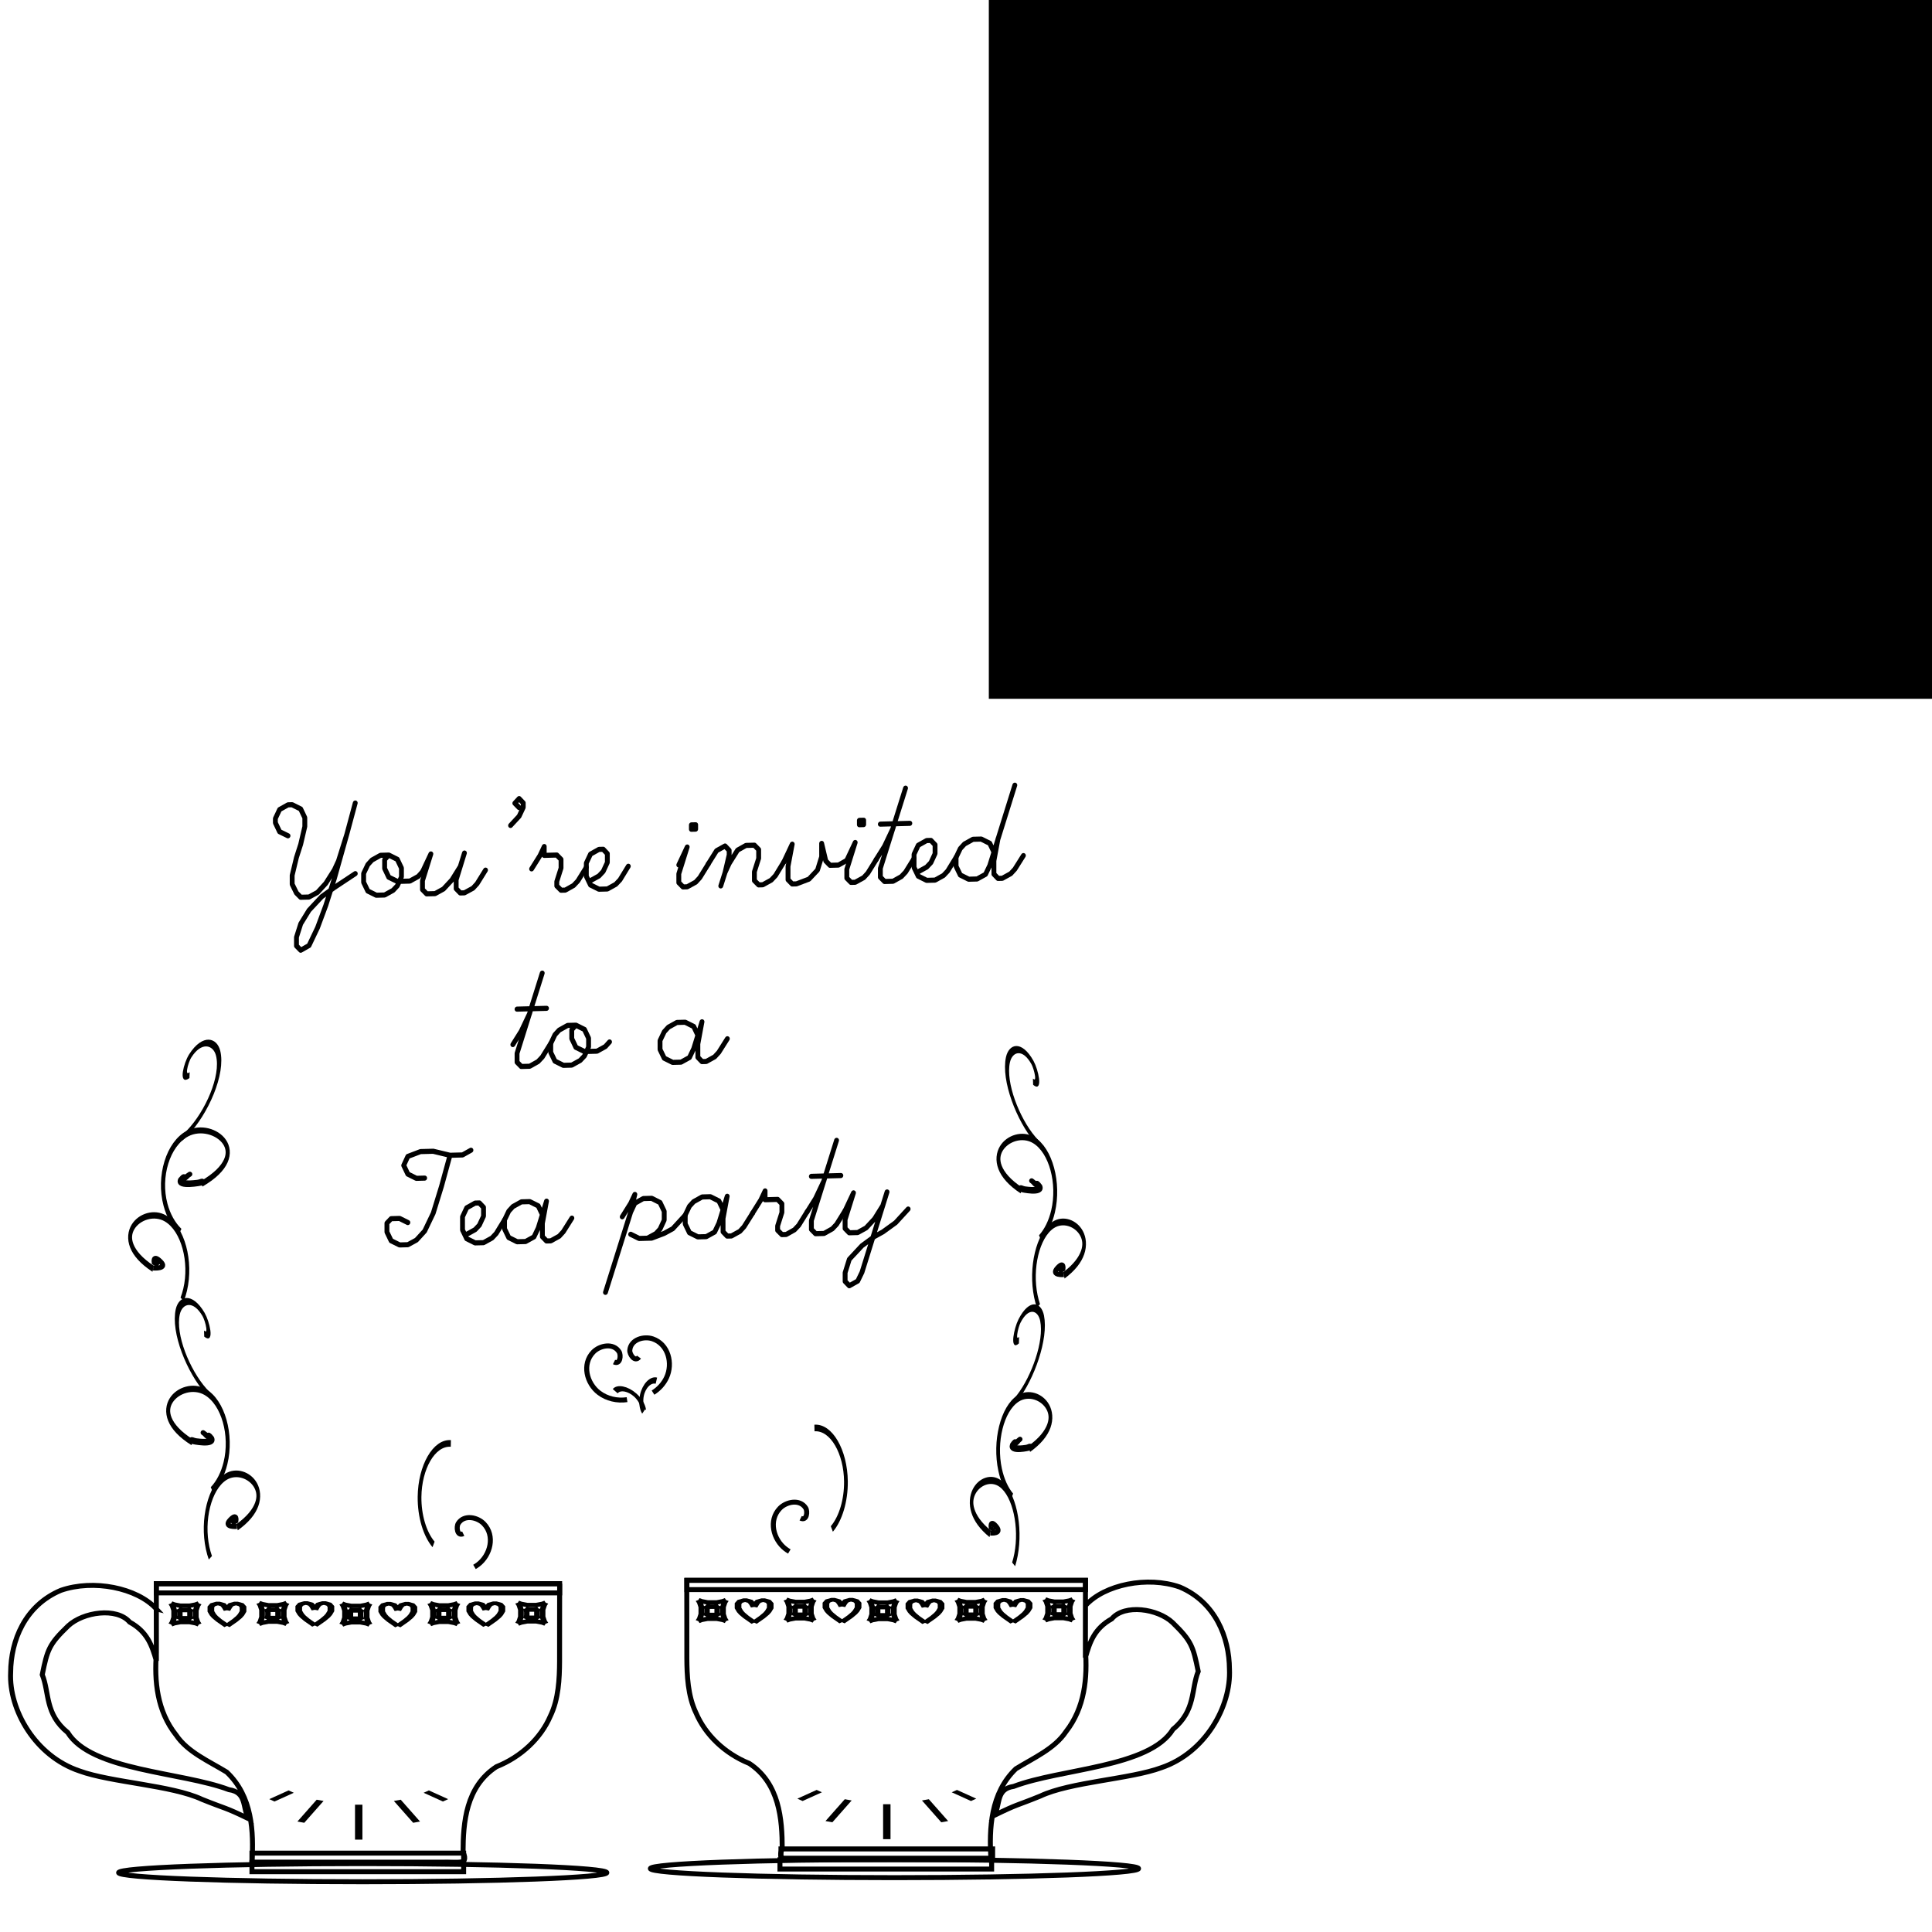 <?xml version="1.0" encoding="UTF-8" standalone="no"?>
<!-- Created with Inkscape (http://www.inkscape.org/) -->

<svg
   xmlns:dc="http://purl.org/dc/elements/1.1/"
   xmlns:cc="http://creativecommons.org/ns#"
   xmlns:rdf="http://www.w3.org/1999/02/22-rdf-syntax-ns#"
   xmlns:svg="http://www.w3.org/2000/svg"
   xmlns="http://www.w3.org/2000/svg"
   xmlns:sodipodi="http://sodipodi.sourceforge.net/DTD/sodipodi-0.dtd"
   xmlns:inkscape="http://www.inkscape.org/namespaces/inkscape"
   width="150mm"
   height="150mm"
   viewBox="0 0 150 150"
   version="1.1"
   id="svg8"
   inkscape:version="0.92.5 (2060ec1f9f, 2020-04-08)"
   sodipodi:docname="invite_teaparty.svg">
  <defs
     id="defs2">
    <filter
       inkscape:label="Ripple"
       inkscape:menu="Distort"
       inkscape:menu-tooltip="Horizontal rippling of edges"
       style="color-interpolation-filters:sRGB;"
       id="filter261">
      <feTurbulence
         numOctaves="1"
         baseFrequency="0.002 0.107"
         id="feTurbulence255" />
      <feColorMatrix
         values="2 0 0 0 0 0 0 0 0 0 0 0 0 0 0 0 0 0 0.5 0.5"
         result="result91"
         id="feColorMatrix257" />
      <feDisplacementMap
         yChannelSelector="A"
         xChannelSelector="R"
         scale="14.3"
         in="SourceGraphic"
         in2="result91"
         id="feDisplacementMap259" />
    </filter>
    <filter
       inkscape:label="Ripple"
       inkscape:menu="Distort"
       inkscape:menu-tooltip="Horizontal rippling of edges"
       style="color-interpolation-filters:sRGB;"
       id="filter269">
      <feTurbulence
         numOctaves="1"
         baseFrequency="0.002 0.107"
         id="feTurbulence263" />
      <feColorMatrix
         values="2 0 0 0 0 0 0 0 0 0 0 0 0 0 0 0 0 0 0.5 0.5"
         result="result91"
         id="feColorMatrix265" />
      <feDisplacementMap
         yChannelSelector="A"
         xChannelSelector="R"
         scale="14.3"
         in="SourceGraphic"
         in2="result91"
         id="feDisplacementMap267" />
    </filter>
    <filter
       inkscape:label="Ripple"
       inkscape:menu="Distort"
       inkscape:menu-tooltip="Horizontal rippling of edges"
       style="color-interpolation-filters:sRGB;"
       id="filter277">
      <feTurbulence
         numOctaves="1"
         baseFrequency="0.002 0.107"
         id="feTurbulence271" />
      <feColorMatrix
         values="2 0 0 0 0 0 0 0 0 0 0 0 0 0 0 0 0 0 0.5 0.5"
         result="result91"
         id="feColorMatrix273" />
      <feDisplacementMap
         yChannelSelector="A"
         xChannelSelector="R"
         scale="14.3"
         in="SourceGraphic"
         in2="result91"
         id="feDisplacementMap275" />
    </filter>
    <filter
       inkscape:label="Ripple"
       inkscape:menu="Distort"
       inkscape:menu-tooltip="Horizontal rippling of edges"
       style="color-interpolation-filters:sRGB;"
       id="filter285">
      <feTurbulence
         numOctaves="1"
         baseFrequency="0.002 0.107"
         id="feTurbulence279" />
      <feColorMatrix
         values="2 0 0 0 0 0 0 0 0 0 0 0 0 0 0 0 0 0 0.5 0.5"
         result="result91"
         id="feColorMatrix281" />
      <feDisplacementMap
         yChannelSelector="A"
         xChannelSelector="R"
         scale="14.3"
         in="SourceGraphic"
         in2="result91"
         id="feDisplacementMap283" />
    </filter>
    <filter
       inkscape:label="Ripple"
       inkscape:menu="Distort"
       inkscape:menu-tooltip="Horizontal rippling of edges"
       style="color-interpolation-filters:sRGB;"
       id="filter293">
      <feTurbulence
         numOctaves="1"
         baseFrequency="0.002 0.107"
         id="feTurbulence287" />
      <feColorMatrix
         values="2 0 0 0 0 0 0 0 0 0 0 0 0 0 0 0 0 0 0.5 0.5"
         result="result91"
         id="feColorMatrix289" />
      <feDisplacementMap
         yChannelSelector="A"
         xChannelSelector="R"
         scale="14.3"
         in="SourceGraphic"
         in2="result91"
         id="feDisplacementMap291" />
    </filter>
    <filter
       inkscape:label="Ripple"
       inkscape:menu="Distort"
       inkscape:menu-tooltip="Horizontal rippling of edges"
       style="color-interpolation-filters:sRGB;"
       id="filter301">
      <feTurbulence
         numOctaves="1"
         baseFrequency="0.002 0.107"
         id="feTurbulence295" />
      <feColorMatrix
         values="2 0 0 0 0 0 0 0 0 0 0 0 0 0 0 0 0 0 0.5 0.5"
         result="result91"
         id="feColorMatrix297" />
      <feDisplacementMap
         yChannelSelector="A"
         xChannelSelector="R"
         scale="14.3"
         in="SourceGraphic"
         in2="result91"
         id="feDisplacementMap299" />
    </filter>
    <filter
       inkscape:label="Ripple"
       inkscape:menu="Distort"
       inkscape:menu-tooltip="Horizontal rippling of edges"
       style="color-interpolation-filters:sRGB;"
       id="filter309">
      <feTurbulence
         numOctaves="1"
         baseFrequency="0.002 0.107"
         id="feTurbulence303" />
      <feColorMatrix
         values="2 0 0 0 0 0 0 0 0 0 0 0 0 0 0 0 0 0 0.5 0.5"
         result="result91"
         id="feColorMatrix305" />
      <feDisplacementMap
         yChannelSelector="A"
         xChannelSelector="R"
         scale="14.3"
         in="SourceGraphic"
         in2="result91"
         id="feDisplacementMap307" />
    </filter>
    <filter
       inkscape:label="Ripple"
       inkscape:menu="Distort"
       inkscape:menu-tooltip="Horizontal rippling of edges"
       style="color-interpolation-filters:sRGB;"
       id="filter317">
      <feTurbulence
         numOctaves="1"
         baseFrequency="0.002 0.107"
         id="feTurbulence311" />
      <feColorMatrix
         values="2 0 0 0 0 0 0 0 0 0 0 0 0 0 0 0 0 0 0.5 0.5"
         result="result91"
         id="feColorMatrix313" />
      <feDisplacementMap
         yChannelSelector="A"
         xChannelSelector="R"
         scale="14.3"
         in="SourceGraphic"
         in2="result91"
         id="feDisplacementMap315" />
    </filter>
    <filter
       inkscape:label="Ripple"
       inkscape:menu="Distort"
       inkscape:menu-tooltip="Horizontal rippling of edges"
       style="color-interpolation-filters:sRGB;"
       id="filter325">
      <feTurbulence
         numOctaves="1"
         baseFrequency="0.002 0.107"
         id="feTurbulence319" />
      <feColorMatrix
         values="2 0 0 0 0 0 0 0 0 0 0 0 0 0 0 0 0 0 0.5 0.5"
         result="result91"
         id="feColorMatrix321" />
      <feDisplacementMap
         yChannelSelector="A"
         xChannelSelector="R"
         scale="14.3"
         in="SourceGraphic"
         in2="result91"
         id="feDisplacementMap323" />
    </filter>
    <filter
       inkscape:label="Ripple"
       inkscape:menu="Distort"
       inkscape:menu-tooltip="Horizontal rippling of edges"
       style="color-interpolation-filters:sRGB;"
       id="filter333">
      <feTurbulence
         numOctaves="1"
         baseFrequency="0.002 0.107"
         id="feTurbulence327" />
      <feColorMatrix
         values="2 0 0 0 0 0 0 0 0 0 0 0 0 0 0 0 0 0 0.5 0.5"
         result="result91"
         id="feColorMatrix329" />
      <feDisplacementMap
         yChannelSelector="A"
         xChannelSelector="R"
         scale="14.3"
         in="SourceGraphic"
         in2="result91"
         id="feDisplacementMap331" />
    </filter>
    <filter
       inkscape:label="Ripple"
       inkscape:menu="Distort"
       inkscape:menu-tooltip="Horizontal rippling of edges"
       style="color-interpolation-filters:sRGB;"
       id="filter341">
      <feTurbulence
         numOctaves="1"
         baseFrequency="0.002 0.107"
         id="feTurbulence335" />
      <feColorMatrix
         values="2 0 0 0 0 0 0 0 0 0 0 0 0 0 0 0 0 0 0.5 0.5"
         result="result91"
         id="feColorMatrix337" />
      <feDisplacementMap
         yChannelSelector="A"
         xChannelSelector="R"
         scale="14.3"
         in="SourceGraphic"
         in2="result91"
         id="feDisplacementMap339" />
    </filter>
    <filter
       inkscape:label="Ripple"
       inkscape:menu="Distort"
       inkscape:menu-tooltip="Horizontal rippling of edges"
       style="color-interpolation-filters:sRGB;"
       id="filter349">
      <feTurbulence
         numOctaves="1"
         baseFrequency="0.002 0.107"
         id="feTurbulence343" />
      <feColorMatrix
         values="2 0 0 0 0 0 0 0 0 0 0 0 0 0 0 0 0 0 0.5 0.5"
         result="result91"
         id="feColorMatrix345" />
      <feDisplacementMap
         yChannelSelector="A"
         xChannelSelector="R"
         scale="14.3"
         in="SourceGraphic"
         in2="result91"
         id="feDisplacementMap347" />
    </filter>
  </defs>
  <sodipodi:namedview
     id="base"
     pagecolor="#ffffff"
     bordercolor="#666666"
     borderopacity="1.0"
     inkscape:pageopacity="0.0"
     inkscape:pageshadow="2"
     inkscape:zoom="0.98994949"
     inkscape:cx="-37.102985"
     inkscape:cy="252.20163"
     inkscape:document-units="mm"
     inkscape:current-layer="layer1"
     showgrid="false"
     inkscape:window-width="1920"
     inkscape:window-height="1016"
     inkscape:window-x="1920"
     inkscape:window-y="0"
     inkscape:window-maximized="1" />
  <g
     inkscape:label="Layer 1"
     inkscape:groupmode="layer"
     id="layer1"
     transform="translate(0,-147)">
    <flowRoot
       xml:space="preserve"
       id="flowRoot403"
       style="fill:black;fill-opacity:1;stroke:none;font-family:MathJax_Fraktur;font-style:normal;font-weight:bold;font-size:16px;line-height:1.25;letter-spacing:0px;word-spacing:0px;-inkscape-font-specification:'MathJax_Fraktur Bold';font-stretch:normal;font-variant:normal;stroke-width:1;stroke-miterlimit:4;stroke-dasharray:none"><flowRegion
         id="flowRegion405"
         style="font-size:16px;stroke-width:1;stroke-miterlimit:4;stroke-dasharray:none"><rect
           id="rect407"
           width="354.564"
           height="164.655"
           x="76.772"
           y="36.599"
           style="font-size:16px;stroke-width:1;stroke-miterlimit:4;stroke-dasharray:none" /></flowRegion><flowPara
         id="flowPara409" /></flowRoot>    <g
       id="g566"
       transform="matrix(0.259,-0.007,1.6896351e-4,0.272,-41.028,204.803)"
       style="fill:none;stroke:#000000;stroke-width:1.456;stroke-linecap:round;stroke-linejoin:round;stroke-miterlimit:4;stroke-dasharray:none"
       inkscape:label="Hershey Text">
      <g
         id="g538"
         transform="translate(237.163)"
         style="stroke-width:1.456;stroke-miterlimit:4;stroke-dasharray:none">
        <path
           id="path512"
           transform="matrix(0.04,0,0,-0.04,0,50)"
           style="stroke-width:36.389;stroke-miterlimit:4;stroke-dasharray:none"
           d="m 189,441 -63,31 -31.5,64 v 31 l 31.5,63 63,32 h 31 l 64,-32 31,-63 V 504 L 284,378 252,284 220,158 V 94.5 L 252,31.5 284,0 h 62 l 64,31.5 62,63 64,94.5 31,63 63,189 m 63,221 -63,-221 -94,-315 -64,-189 -62,-157 -64,-126 -62,-32 -32,32 v 62 l 32,95 62,94.5 95,94.5 95,63 157,95"
           inkscape:connector-curvature="0" />
        <path
           id="path514"
           transform="matrix(0.04,0,0,-0.04,28.96,50)"
           style="stroke-width:36.389;stroke-miterlimit:4;stroke-dasharray:none"
           d="M 220,284 H 158 L 94.5,252 63,220 31.5,158 V 94.5 L 63,31.5 126,0 h 63 l 63,31.5 32,31.5 31,63 v 63 l -31,63 -64,32 -31,-32 v -63 l 31,-63 64,-31.5 h 94 l 63,31.5 31,32"
           inkscape:connector-curvature="0" />
        <path
           id="path516"
           transform="matrix(0.04,0,0,-0.04,46.6,50)"
           style="stroke-width:36.389;stroke-miterlimit:4;stroke-dasharray:none"
           d="m 31.5,158 63,126 -63,-189.5 v -63 L 63,0 h 63 l 63,31.5 63,63 63,94.5 m 31,95 -62,-189.5 v -63 L 315,0 h 31 l 64,31.5 31,31.5 63,95"
           inkscape:connector-curvature="0" />
        <path
           id="path518"
           transform="matrix(0.04,0,0,-0.04,65.48,50)"
           style="stroke-width:36.389;stroke-miterlimit:4;stroke-dasharray:none"
           d="m 284,598 -32,32 32,32 31,-32 v -32 l -31,-62 -64,-64"
           inkscape:connector-curvature="0" />
        <path
           id="path520"
           transform="matrix(0.04,0,0,-0.04,79.32,50)"
           style="stroke-width:36.389;stroke-miterlimit:4;stroke-dasharray:none"
           d="m 31.5,158 63,94 31.5,63 v -63 h 94 l 32,-32 V 158 L 220,63 V 31.5 L 252,0 h 32 l 62,31.5 32,31.5 63,95"
           inkscape:connector-curvature="0" />
        <path
           id="path522"
           transform="matrix(0.04,0,0,-0.04,95.72,50)"
           style="stroke-width:36.389;stroke-miterlimit:4;stroke-dasharray:none"
           d="m 63,63 63,31.5 32,31.5 31,63 v 63 l -31,32 H 126 L 63,252 31.5,189 V 94.5 L 63,31.5 126,0 h 63 l 63,31.5 32,31.5 62,95"
           inkscape:connector-curvature="0" />
        <path
           id="path524"
           transform="matrix(0.04,0,0,-0.04,123.44,50)"
           style="stroke-width:36.389;stroke-miterlimit:4;stroke-dasharray:none"
           d="m 126,441 v -31 h 32 v 31 H 126 M 31.5,158 94.5,284 31.5,94.5 v -63 L 63,0 h 31.5 l 63.5,31.5 31,31.5 63,95"
           inkscape:connector-curvature="0" />
        <path
           id="path526"
           transform="matrix(0.04,0,0,-0.04,132.24,50)"
           style="stroke-width:36.389;stroke-miterlimit:4;stroke-dasharray:none"
           d="m 31.5,158 63,94 63.5,32 31,-32 V 220 L 158,94.5 126,0 m 32,94.5 31,63.5 63,94 63,32 h 63 l 32,-32 V 189 L 378,94.5 v -63 L 410,0 h 31 l 63,31.5 32,31.5 62,95"
           inkscape:connector-curvature="0" />
        <path
           id="path528"
           transform="matrix(0.04,0,0,-0.04,154.92,50)"
           style="stroke-width:36.389;stroke-miterlimit:4;stroke-dasharray:none"
           d="M 31.5,158 94.5,284 63,126 V 31.5 L 94.5,0 H 126 l 94,31.5 64,63 31,94.5 v 95 m 0,0 31,-126 32,-32 h 63 l 63,32"
           inkscape:connector-curvature="0" />
        <path
           id="path530"
           transform="matrix(0.04,0,0,-0.04,173.8,50)"
           style="stroke-width:36.389;stroke-miterlimit:4;stroke-dasharray:none"
           d="m 126,441 v -31 h 32 v 31 H 126 M 31.5,158 94.5,284 31.5,94.5 v -63 L 63,0 h 31.5 l 63.5,31.5 31,31.5 63,95"
           inkscape:connector-curvature="0" />
        <path
           id="path532"
           transform="matrix(0.04,0,0,-0.04,182.6,50)"
           style="stroke-width:36.389;stroke-miterlimit:4;stroke-dasharray:none"
           d="m 31.5,158 63,94 63.5,126 M 252,662 63,94.5 v -63 L 94.5,0 H 158 l 62,31.5 32,31.5 63,95 M 63,410 h 221"
           inkscape:connector-curvature="0" />
        <path
           id="path534"
           transform="matrix(0.04,0,0,-0.04,193.96,50)"
           style="stroke-width:36.389;stroke-miterlimit:4;stroke-dasharray:none"
           d="m 63,63 63,31.5 32,31.5 31,63 v 63 l -31,32 H 126 L 63,252 31.5,189 V 94.5 L 63,31.5 126,0 h 63 l 63,31.5 32,31.5 62,95"
           inkscape:connector-curvature="0" />
        <path
           id="path536"
           transform="matrix(0.04,0,0,-0.04,206.56,50)"
           style="stroke-width:36.389;stroke-miterlimit:4;stroke-dasharray:none"
           d="m 315,189 -31,63 -64,32 H 158 L 94.5,252 63,220 31.5,158 V 94.5 L 63,31.5 126,0 h 63 l 63,31.5 32,63 L 472,662 M 346,284 315,126 V 31.5 L 346,0 h 32 l 63,31.5 31,31.5 64,95"
           inkscape:connector-curvature="0" />
      </g>
      <g
         id="g546"
         transform="translate(310.823)"
         style="stroke-width:1.456;stroke-miterlimit:4;stroke-dasharray:none">
        <path
           id="path540"
           transform="matrix(0.04,0,0,-0.04,0,100)"
           style="stroke-width:36.389;stroke-miterlimit:4;stroke-dasharray:none"
           d="m 31.5,158 63,94 63.5,126 M 252,662 63,94.5 v -63 L 94.5,0 H 158 l 62,31.5 32,31.5 63,95 M 63,410 h 221"
           inkscape:connector-curvature="0" />
        <path
           id="path542"
           transform="matrix(0.04,0,0,-0.04,11.36,100)"
           style="stroke-width:36.389;stroke-miterlimit:4;stroke-dasharray:none"
           d="M 220,284 H 158 L 94.5,252 63,220 31.5,158 V 94.5 L 63,31.5 126,0 h 63 l 63,31.5 32,31.5 31,63 v 63 l -31,63 -64,32 -31,-32 v -63 l 31,-63 64,-31.5 h 94 l 63,31.5 31,32"
           inkscape:connector-curvature="0" />
        <path
           id="path544"
           transform="matrix(0.04,0,0,-0.04,44.12,100)"
           style="stroke-width:36.389;stroke-miterlimit:4;stroke-dasharray:none"
           d="m 315,189 -31,63 -64,32 H 158 L 94.5,252 63,220 31.5,158 V 94.5 L 63,31.5 126,0 h 63 l 63,31.5 32,63 L 346,284 315,126 V 31.5 L 346,0 h 32 l 63,31.5 31,31.5 64,95"
           inkscape:connector-curvature="0" />
      </g>
      <g
         id="g564"
         transform="translate(271.783)"
         style="stroke-width:1.456;stroke-miterlimit:4;stroke-dasharray:none">
        <path
           id="path548"
           transform="matrix(0.04,0,0,-0.04,0,150)"
           style="stroke-width:36.389;stroke-miterlimit:4;stroke-dasharray:none"
           d="m 346,472 h -62 l -64,32 -31,63 31,63 95,32 h 95 l 126,-32 h 94 l 63,32 M 536,630 472,410 410,220 346,94.5 284,31.5 220,0 H 158 L 94.5,31.5 63,94.5 V 158 l 31.5,31 H 158 l 62,-31"
           inkscape:connector-curvature="0" />
        <path
           id="path550"
           transform="matrix(0.04,0,0,-0.04,23.92,150)"
           style="stroke-width:36.389;stroke-miterlimit:4;stroke-dasharray:none"
           d="m 63,63 63,31.5 32,31.5 31,63 v 63 l -31,32 H 126 L 63,252 31.5,189 V 94.5 L 63,31.5 126,0 h 63 l 63,31.5 32,31.5 62,95"
           inkscape:connector-curvature="0" />
        <path
           id="path552"
           transform="matrix(0.04,0,0,-0.04,36.52,150)"
           style="stroke-width:36.389;stroke-miterlimit:4;stroke-dasharray:none"
           d="m 315,189 -31,63 -64,32 H 158 L 94.5,252 63,220 31.5,158 V 94.5 L 63,31.5 126,0 h 63 l 63,31.5 32,63 L 346,284 315,126 V 31.5 L 346,0 h 32 l 63,31.5 31,31.5 64,95"
           inkscape:connector-curvature="0" />
        <path
           id="path554"
           transform="matrix(0.04,0,0,-0.04,71.8,150)"
           style="stroke-width:36.389;stroke-miterlimit:4;stroke-dasharray:none"
           d="m 31.5,158 63,94 31.5,63 -31.5,-126 -189,-567 m 189,567 31.5,63 63,32 h 63 l 63,-32 31,-63 V 126 L 315,63 284,31.5 220,0 M 94.5,31.5 158,0 h 94 l 94,31.5 64,31.5 94,95"
           inkscape:connector-curvature="0" />
        <path
           id="path556"
           transform="matrix(0.04,0,0,-0.04,90.68,150)"
           style="stroke-width:36.389;stroke-miterlimit:4;stroke-dasharray:none"
           d="m 315,189 -31,63 -64,32 H 158 L 94.5,252 63,220 31.5,158 V 94.5 L 63,31.5 126,0 h 63 l 63,31.5 32,63 L 346,284 315,126 V 31.5 L 346,0 h 32 l 63,31.5 31,31.5 64,95"
           inkscape:connector-curvature="0" />
        <path
           id="path558"
           transform="matrix(0.04,0,0,-0.04,110.84,150)"
           style="stroke-width:36.389;stroke-miterlimit:4;stroke-dasharray:none"
           d="m 31.5,158 63,94 31.5,63 v -63 h 94 l 32,-32 V 158 L 220,63 V 31.5 L 252,0 h 32 l 62,31.5 32,31.5 63,95"
           inkscape:connector-curvature="0" />
        <path
           id="path560"
           transform="matrix(0.04,0,0,-0.04,127.24,150)"
           style="stroke-width:36.389;stroke-miterlimit:4;stroke-dasharray:none"
           d="m 31.5,158 63,94 63.5,126 M 252,662 63,94.5 v -63 L 94.5,0 H 158 l 62,31.5 32,31.5 63,95 M 63,410 h 221"
           inkscape:connector-curvature="0" />
        <path
           id="path562"
           transform="matrix(0.04,0,0,-0.04,138.6,150)"
           style="stroke-width:36.389;stroke-miterlimit:4;stroke-dasharray:none"
           d="m 31.5,158 63,126 -63,-189.5 v -63 L 63,0 h 63 l 63,31.5 63,63 63,94.5 m 31,95 -188,-568 -32,-62 -63,-32 -31.5,32 v 62 l 31.5,95 95,94.5 94,63 63,31.5 95,63 94,95"
           inkscape:connector-curvature="0" />
      </g>
    </g>
    <path
       id="path1798"
       style="fill:none;stroke:#000000;stroke-width:0.386;stroke-linecap:butt;stroke-linejoin:miter;stroke-miterlimit:4;stroke-dasharray:none;stroke-opacity:1"
       d="m 84.276,271.656 c 1.481,-1.637 4.818,-2.315 7.321,-1.439 2.768,1.177 3.842,3.912 3.857,6.376 0.14,2.896 -1.88,6.493 -5.284,7.649 -2.407,0.893 -7.09,1.107 -9.399,2.204 -1.979,0.805 -1.66,0.563 -3.561,1.491 0.469,-0.907 0.113,-2.037 1.497,-2.244 3.645,-1.392 10.542,-1.451 12.367,-4.435 1.767,-1.454 1.393,-3.084 1.955,-4.491 -0.39,-1.935 -0.516,-2.358 -1.984,-3.785 -1.156,-1.09 -3.735,-1.469 -4.728,-0.296 -1.349,0.751 -1.706,1.8 -2.047,3.008 l 0.006,-4.037 z m -30.957,-1.96 c 0.001,2.016 0.011,4.025 0.007,6.046 0.008,1.318 0.07,2.922 0.715,4.255 0.721,1.689 2.214,3.139 4.135,3.917 2.34,1.55 2.551,4.32 2.557,6.636 -0.538,1.113 0.762,0.736 1.535,0.795 4.891,9.2e-4 9.773,-0.004 14.665,-0.003 -0.138,-2.394 -0.037,-5.12 1.939,-7.014 1.382,-0.852 3.001,-1.555 3.883,-2.874 1.471,-1.875 1.68,-4.197 1.514,-6.382 -0.004,-1.798 0.007,-3.582 0.007,-5.376 -10.319,3e-5 -20.638,-10e-6 -30.957,-1.3e-4 z"
       inkscape:connector-curvature="0" />
    <path
       id="path1798-9"
       style="fill:none;stroke:#000000;stroke-width:0.386;stroke-linecap:butt;stroke-linejoin:miter;stroke-miterlimit:4;stroke-dasharray:none;stroke-opacity:1"
       d="m 12.134,271.912 c -1.499,-1.637 -4.874,-2.315 -7.406,-1.439 -2.801,1.177 -3.887,3.912 -3.902,6.376 -0.142,2.896 1.902,6.493 5.346,7.648 2.435,0.893 7.172,1.107 9.509,2.204 2.002,0.805 1.679,0.563 3.603,1.491 -0.474,-0.907 -0.114,-2.037 -1.515,-2.244 -3.687,-1.392 -10.665,-1.451 -12.511,-4.435 -1.788,-1.454 -1.41,-3.084 -1.978,-4.491 0.395,-1.935 0.522,-2.358 2.007,-3.785 1.169,-1.09 3.778,-1.469 4.783,-0.296 1.365,0.751 1.726,1.8 2.07,3.008 l -0.007,-4.037 z m 31.318,-1.96 c -0.001,2.016 -0.011,4.025 -0.007,6.046 -0.008,1.318 -0.07,2.922 -0.723,4.255 -0.729,1.689 -2.239,3.139 -4.183,3.917 -2.368,1.55 -2.581,4.32 -2.587,6.636 0.545,1.113 -0.771,0.736 -1.553,0.795 -4.948,9.3e-4 -9.887,-0.004 -14.836,-0.003 0.139,-2.394 0.038,-5.12 -1.961,-7.014 -1.398,-0.852 -3.036,-1.555 -3.928,-2.874 -1.488,-1.875 -1.7,-4.197 -1.532,-6.382 0.005,-1.798 -0.007,-3.582 -0.007,-5.376 10.439,3e-5 20.879,-1e-5 31.318,-1.3e-4 z"
       inkscape:connector-curvature="0" />
    <ellipse
       style="fill:none;stroke:#000000;stroke-width:0.386;stroke-linecap:round;stroke-miterlimit:4;stroke-dasharray:none;stroke-opacity:1"
       id="path5603"
       cx="28.161"
       cy="292.394"
       rx="18.952"
       ry="0.705" />
    <ellipse
       style="fill:none;stroke:#000000;stroke-width:0.386;stroke-linecap:round;stroke-miterlimit:4;stroke-dasharray:none;stroke-opacity:1"
       id="path5603-2"
       cx="69.446"
       cy="292.076"
       rx="18.952"
       ry="0.705" />
    <rect
       style="fill:none;stroke:#000000;stroke-width:0.386;stroke-linecap:round;stroke-miterlimit:4;stroke-dasharray:none;stroke-opacity:1"
       id="rect5719"
       width="16.435"
       height="0.721"
       x="19.562"
       y="291.598" />
    <rect
       style="fill:none;stroke:#000000;stroke-width:0.386;stroke-linecap:round;stroke-miterlimit:4;stroke-dasharray:none;stroke-opacity:1"
       id="rect5719-0"
       width="16.435"
       height="0.721"
       x="19.562"
       y="290.877" />
    <rect
       style="fill:none;stroke:#000000;stroke-width:0.386;stroke-linecap:round;stroke-miterlimit:4;stroke-dasharray:none;stroke-opacity:1"
       id="rect5719-2"
       width="16.435"
       height="0.721"
       x="60.555"
       y="291.391" />
    <rect
       style="fill:none;stroke:#000000;stroke-width:0.386;stroke-linecap:round;stroke-miterlimit:4;stroke-dasharray:none;stroke-opacity:1"
       id="rect5719-3"
       width="16.435"
       height="0.721"
       x="60.633"
       y="290.55" />
    <rect
       style="fill:none;stroke:#000000;stroke-width:0.386;stroke-linecap:round;stroke-miterlimit:4;stroke-dasharray:none;stroke-opacity:1"
       id="rect5719-7"
       width="31.318"
       height="3.4481924e-05"
       x="12.134"
       y="269.952" />
    <rect
       style="fill:none;stroke:#000000;stroke-width:0.265;stroke-linecap:round;stroke-miterlimit:4;stroke-dasharray:none;stroke-opacity:1"
       id="rect5719-5"
       width="21.364"
       height="0"
       x="23.578"
       y="251.188" />
    <rect
       style="fill:none;stroke:#000000;stroke-width:0.386;stroke-linecap:round;stroke-miterlimit:4;stroke-dasharray:none;stroke-opacity:1"
       id="rect5719-9"
       width="31.318"
       height="0.721"
       x="12.134"
       y="269.952" />
    <rect
       style="fill:none;stroke:#000000;stroke-width:0.386;stroke-linecap:round;stroke-miterlimit:4;stroke-dasharray:none;stroke-opacity:1"
       id="rect5719-9-2"
       width="30.944"
       height="0.721"
       x="53.332"
       y="269.696" />
    <path
       sodipodi:type="spiral"
       style="fill:none;fill-rule:evenodd;stroke:#000000;stroke-width:0.265;stroke-miterlimit:4;stroke-dasharray:none"
       id="path5783"
       sodipodi:cx="39.627804"
       sodipodi:cy="247.29436"
       sodipodi:expansion="1"
       sodipodi:revolution="0.76999998"
       sodipodi:radius="1.8708867"
       sodipodi:argument="-2.8089736"
       sodipodi:t0="0"
       d="m 39.628,247.294 c -0.345,-0.119 -0.01,-0.525 0.198,-0.574 0.563,-0.134 0.962,0.477 0.95,0.971 -0.022,0.883 -0.929,1.427 -1.743,1.326 -0.078,-0.01 -0.156,-0.025 -0.233,-0.045"
       transform="matrix(1.04,-1.025,1.033,1.032,-260.702,51.486)" />
    <path
       sodipodi:type="spiral"
       style="fill:none;fill-rule:evenodd;stroke:#000000;stroke-width:0.353;stroke-miterlimit:4;stroke-dasharray:none"
       id="path5785"
       sodipodi:cx="58.315441"
       sodipodi:cy="249.6367"
       sodipodi:expansion="1"
       sodipodi:revolution="0.76999998"
       sodipodi:radius="3.2127976"
       sodipodi:argument="-4.8380527"
       sodipodi:t0="0"
       d="m 58.315,249.637 c 0.079,0.623 -0.801,0.413 -1.035,0.131 -0.635,-0.766 0.004,-1.844 0.773,-2.201 1.377,-0.638 2.903,0.347 3.366,1.678 0.045,0.128 0.081,0.259 0.108,0.392"
       transform="matrix(-0.147,1.519,-0.848,0.628,299.379,5.696)" />
    <path
       sodipodi:type="spiral"
       style="fill:none;fill-rule:evenodd;stroke:#000000;stroke-width:0.451;stroke-miterlimit:4;stroke-dasharray:none"
       id="path5787"
       sodipodi:cx="43.65625"
       sodipodi:cy="244.27232"
       sodipodi:expansion="0.050000001"
       sodipodi:revolution="0.59778613"
       sodipodi:radius="3.8425562"
       sodipodi:argument="-2.7601578"
       sodipodi:t0="0.31665632"
       d="m 43.656,240.644 c 2.034,-0.086 3.747,1.614 3.784,3.628 0.023,1.282 -0.629,2.514 -1.694,3.225"
       transform="matrix(-0.642,0,0,1.144,63.03,-16.228)" />
    <path
       sodipodi:type="spiral"
       style="fill:none;fill-rule:evenodd;stroke:#000000;stroke-width:0.451;stroke-miterlimit:4;stroke-dasharray:none"
       id="path5787-2"
       sodipodi:cx="43.65625"
       sodipodi:cy="244.27232"
       sodipodi:expansion="0.050000001"
       sodipodi:revolution="0.59778613"
       sodipodi:radius="3.8425562"
       sodipodi:argument="-2.7601578"
       sodipodi:t0="0"
       d="m 43.656,244.272 c -5.277,-2.117 -1.13,-4.326 1.369,-3.414 1.928,0.703 2.893,2.93 2.165,4.832 -0.281,0.734 -0.791,1.371 -1.445,1.807"
       transform="matrix(-0.642,0,0,1.144,107.945,-19.959)" />
    <path
       sodipodi:type="spiral"
       style="fill:none;fill-rule:evenodd;stroke:#000000;stroke-width:0.48;stroke-miterlimit:4;stroke-dasharray:none"
       id="path5787-2-8"
       sodipodi:cx="43.65625"
       sodipodi:cy="244.27232"
       sodipodi:expansion="0.050000001"
       sodipodi:revolution="0.53056455"
       sodipodi:radius="3.8189993"
       sodipodi:argument="-2.7601578"
       sodipodi:t0="0"
       d="m 43.656,244.272 c -5.276,-2.116 -1.13,-4.325 1.369,-3.414 1.927,0.703 2.893,2.93 2.165,4.831 -0.087,0.228 -0.197,0.448 -0.326,0.655"
       transform="matrix(0.567,0,0,1.144,52.126,-13.361)" />
    <path
       style="fill:none;stroke:#000000;stroke-width:0.386;stroke-linecap:butt;stroke-linejoin:miter;stroke-miterlimit:4;stroke-dasharray:none;stroke-opacity:1"
       d="m 76.892,266.025 c 0,0 0.952,0.095 0.456,-0.506 -0.496,-0.601 -0.392,0.085 -0.392,0.085 0,0 0.19,0.146 0.196,-0.006 0.006,-0.152 0.031,-0.109 0,-0.152 -0.031,-0.043 -0.116,0.091 -0.116,0.091 l 0.086,-0.103 0.067,0.043 v 0.018"
       id="path5819"
       inkscape:connector-curvature="0" />
    <path
       style="fill:none;stroke:#000000;stroke-width:0.386;stroke-linecap:butt;stroke-linejoin:miter;stroke-miterlimit:4;stroke-dasharray:none;stroke-opacity:1"
       d="m 79.935,259.427 c 0,0 -1.57,0.397 -1.328,-0.256 0.426,-0.62 0.043,0.232 0.489,-0.348 0,0 0.22,-0.185 0,0 -0.269,0.226 -0.823,0.756 0.563,0.549 0.257,-0.038 0.392,-0.213 0.274,0.043 0.002,0.012 0.001,0.007 0.002,0.012 z"
       id="path5821"
       inkscape:connector-curvature="0"
       sodipodi:nodetypes="cccssccc" />
    <path
       sodipodi:type="spiral"
       style="fill:none;fill-rule:evenodd;stroke:#000000;stroke-width:0.339;stroke-miterlimit:4;stroke-dasharray:none"
       id="path5785-1"
       sodipodi:cx="58.315441"
       sodipodi:cy="249.6367"
       sodipodi:expansion="1"
       sodipodi:revolution="0.76999998"
       sodipodi:radius="3.2127976"
       sodipodi:argument="-4.8380527"
       sodipodi:t0="0"
       d="m 58.315,249.637 c 0.079,0.623 -0.801,0.413 -1.035,0.131 -0.635,-0.766 0.004,-1.844 0.773,-2.201 1.377,-0.638 2.903,0.347 3.366,1.678 0.045,0.128 0.081,0.259 0.108,0.392"
       transform="matrix(0.16,1.519,0.921,0.628,-159.042,-14.371)" />
    <path
       sodipodi:type="spiral"
       style="fill:none;fill-rule:evenodd;stroke:#000000;stroke-width:0.433;stroke-miterlimit:4;stroke-dasharray:none"
       id="path5787-2-9"
       sodipodi:cx="43.65625"
       sodipodi:cy="244.27232"
       sodipodi:expansion="0.050000001"
       sodipodi:revolution="0.59778613"
       sodipodi:radius="3.8425562"
       sodipodi:argument="-2.7601578"
       sodipodi:t0="0"
       d="m 43.656,244.272 c -5.277,-2.117 -1.13,-4.326 1.369,-3.414 1.928,0.703 2.893,2.93 2.165,4.832 -0.281,0.734 -0.791,1.371 -1.445,1.807"
       transform="matrix(0.697,0,0,1.144,48.869,-40.025)" />
    <path
       sodipodi:type="spiral"
       style="fill:none;fill-rule:evenodd;stroke:#000000;stroke-width:0.46;stroke-miterlimit:4;stroke-dasharray:none"
       id="path5787-2-8-4"
       sodipodi:cx="43.65625"
       sodipodi:cy="244.27232"
       sodipodi:expansion="0.050000001"
       sodipodi:revolution="0.53056455"
       sodipodi:radius="3.8189993"
       sodipodi:argument="-2.7601578"
       sodipodi:t0="0"
       d="m 43.656,244.272 c -5.276,-2.116 -1.13,-4.325 1.369,-3.414 1.927,0.703 2.893,2.93 2.165,4.831 -0.087,0.228 -0.197,0.448 -0.326,0.655"
       transform="matrix(-0.616,0,0,1.144,109.493,-33.428)" />
    <path
       style="fill:none;stroke:#000000;stroke-width:0.386;stroke-linecap:butt;stroke-linejoin:miter;stroke-miterlimit:4;stroke-dasharray:none;stroke-opacity:1"
       d="m 82.594,245.958 c 0,0 -1.034,0.095 -0.496,-0.506 0.539,-0.601 0.426,0.085 0.426,0.085 0,0 -0.206,0.146 -0.213,-0.006 -0.007,-0.152 -0.033,-0.109 0,-0.152 0.033,-0.043 0.126,0.091 0.126,0.091 l -0.093,-0.103 -0.073,0.043 v 0.018"
       id="path5819-7"
       inkscape:connector-curvature="0" />
    <path
       style="fill:none;stroke:#000000;stroke-width:0.386;stroke-linecap:butt;stroke-linejoin:miter;stroke-miterlimit:4;stroke-dasharray:none;stroke-opacity:1"
       d="m 79.29,239.361 c 0,0 1.705,0.397 1.442,-0.256 -0.463,-0.62 -0.047,0.232 -0.531,-0.348 0,0 -0.239,-0.185 0,0 0.292,0.226 0.893,0.756 -0.612,0.549 -0.279,-0.038 -0.426,-0.213 -0.297,0.043 -0.002,0.012 -0.001,0.007 -0.002,0.012 z"
       id="path5821-8"
       inkscape:connector-curvature="0"
       sodipodi:nodetypes="cccssccc" />
    <path
       sodipodi:type="spiral"
       style="fill:none;fill-rule:evenodd;stroke:#000000;stroke-width:0.264;stroke-miterlimit:4;stroke-dasharray:none"
       id="path5783-4"
       sodipodi:cx="39.627804"
       sodipodi:cy="247.29436"
       sodipodi:expansion="1"
       sodipodi:revolution="0.76999998"
       sodipodi:radius="1.8708867"
       sodipodi:argument="-2.8089736"
       sodipodi:t0="0"
       d="m 39.628,247.294 c -0.345,-0.119 -0.01,-0.525 0.198,-0.574 0.563,-0.134 0.962,0.477 0.95,0.971 -0.022,0.883 -0.929,1.427 -1.743,1.326 -0.078,-0.01 -0.156,-0.025 -0.233,-0.045"
       transform="matrix(-1.048,-1.025,-1.041,1.032,361.125,50.287)" />
    <path
       sodipodi:type="spiral"
       style="fill:none;fill-rule:evenodd;stroke:#000000;stroke-width:0.449;stroke-miterlimit:4;stroke-dasharray:none"
       id="path5787-5"
       sodipodi:cx="43.65625"
       sodipodi:cy="244.27232"
       sodipodi:expansion="0.050000001"
       sodipodi:revolution="0.59778613"
       sodipodi:radius="3.8425562"
       sodipodi:argument="-2.7601578"
       sodipodi:t0="0.31665632"
       d="m 43.656,240.644 c 2.034,-0.086 3.747,1.614 3.784,3.628 0.023,1.282 -0.629,2.514 -1.694,3.225"
       transform="matrix(0.646,0,0,1.144,35.032,-17.427)" />
    <path
       sodipodi:type="spiral"
       style="fill:none;fill-rule:evenodd;stroke:#000000;stroke-width:0.331;stroke-miterlimit:4;stroke-dasharray:none"
       id="path5785-6"
       sodipodi:cx="58.315441"
       sodipodi:cy="249.6367"
       sodipodi:expansion="1"
       sodipodi:revolution="0.76999998"
       sodipodi:radius="3.2127976"
       sodipodi:argument="-4.8380527"
       sodipodi:t0="0"
       d="m 58.315,249.637 c 0.079,0.623 -0.801,0.413 -1.035,0.131 -0.635,-0.766 0.004,-1.844 0.773,-2.201 1.377,-0.638 2.903,0.347 3.366,1.678 0.045,0.128 0.081,0.259 0.108,0.392"
       transform="matrix(0.168,1.519,0.966,0.628,-235.098,5.185)" />
    <path
       sodipodi:type="spiral"
       style="fill:none;fill-rule:evenodd;stroke:#000000;stroke-width:0.423;stroke-miterlimit:4;stroke-dasharray:none"
       id="path5787-2-1"
       sodipodi:cx="43.65625"
       sodipodi:cy="244.27232"
       sodipodi:expansion="0.050000001"
       sodipodi:revolution="0.59778613"
       sodipodi:radius="3.8425562"
       sodipodi:argument="-2.7601578"
       sodipodi:t0="0"
       d="m 43.656,244.272 c -5.277,-2.117 -1.13,-4.326 1.369,-3.414 1.928,0.703 2.893,2.93 2.165,4.832 -0.281,0.734 -0.791,1.371 -1.445,1.807"
       transform="matrix(0.731,0,0,1.144,-16.99,-20.47)" />
    <path
       sodipodi:type="spiral"
       style="fill:none;fill-rule:evenodd;stroke:#000000;stroke-width:0.449;stroke-miterlimit:4;stroke-dasharray:none"
       id="path5787-2-8-0"
       sodipodi:cx="43.65625"
       sodipodi:cy="244.27232"
       sodipodi:expansion="0.050000001"
       sodipodi:revolution="0.53056455"
       sodipodi:radius="3.8189993"
       sodipodi:argument="-2.7601578"
       sodipodi:t0="0"
       d="m 43.656,244.272 c -5.276,-2.116 -1.13,-4.325 1.369,-3.414 1.927,0.703 2.893,2.93 2.165,4.831 -0.087,0.228 -0.197,0.448 -0.326,0.655"
       transform="matrix(-0.646,0,0,1.144,46.607,-13.872)" />
    <path
       style="fill:none;stroke:#000000;stroke-width:0.386;stroke-linecap:butt;stroke-linejoin:miter;stroke-miterlimit:4;stroke-dasharray:none;stroke-opacity:1"
       d="m 18.389,265.514 c 0,0 -1.085,0.095 -0.52,-0.506 0.565,-0.601 0.446,0.085 0.446,0.085 0,0 -0.216,0.146 -0.223,-0.006 -0.007,-0.152 -0.035,-0.109 0,-0.152 0.035,-0.043 0.133,0.091 0.133,0.091 l -0.098,-0.103 -0.077,0.043 v 0.018"
       id="path5819-6"
       inkscape:connector-curvature="0" />
    <path
       style="fill:none;stroke:#000000;stroke-width:0.386;stroke-linecap:butt;stroke-linejoin:miter;stroke-miterlimit:4;stroke-dasharray:none;stroke-opacity:1"
       d="m 14.923,258.916 c 0,0 1.789,0.397 1.513,-0.256 -0.485,-0.62 -0.049,0.232 -0.557,-0.348 0,0 -0.251,-0.185 0,0 0.307,0.226 0.937,0.756 -0.642,0.549 -0.293,-0.038 -0.447,-0.213 -0.312,0.043 -0.002,0.012 -0.002,0.007 -0.002,0.012 z"
       id="path5821-3"
       inkscape:connector-curvature="0"
       sodipodi:nodetypes="cccssccc" />
    <path
       sodipodi:type="spiral"
       style="fill:none;fill-rule:evenodd;stroke:#000000;stroke-width:0.318;stroke-miterlimit:4;stroke-dasharray:none"
       id="path5785-1-2"
       sodipodi:cx="58.315441"
       sodipodi:cy="249.6367"
       sodipodi:expansion="1"
       sodipodi:revolution="0.76999998"
       sodipodi:radius="3.2127976"
       sodipodi:argument="-4.8380527"
       sodipodi:t0="0"
       d="m 58.315,249.637 c 0.079,0.623 -0.801,0.413 -1.035,0.131 -0.635,-0.766 0.004,-1.844 0.773,-2.201 1.377,-0.638 2.903,0.347 3.366,1.678 0.045,0.128 0.081,0.259 0.108,0.392"
       transform="matrix(-0.182,1.519,-1.049,0.628,287.199,-14.881)" />
    <path
       sodipodi:type="spiral"
       style="fill:none;fill-rule:evenodd;stroke:#000000;stroke-width:0.405;stroke-miterlimit:4;stroke-dasharray:none"
       id="path5787-2-9-0"
       sodipodi:cx="43.65625"
       sodipodi:cy="244.27232"
       sodipodi:expansion="0.050000001"
       sodipodi:revolution="0.59778613"
       sodipodi:radius="3.8425562"
       sodipodi:argument="-2.7601578"
       sodipodi:t0="0"
       d="m 43.656,244.272 c -5.277,-2.117 -1.13,-4.326 1.369,-3.414 1.928,0.703 2.893,2.93 2.165,4.832 -0.281,0.734 -0.791,1.371 -1.445,1.807"
       transform="matrix(-0.794,0,0,1.144,50.318,-40.536)" />
    <path
       sodipodi:type="spiral"
       style="fill:none;fill-rule:evenodd;stroke:#000000;stroke-width:0.431;stroke-miterlimit:4;stroke-dasharray:none"
       id="path5787-2-8-4-6"
       sodipodi:cx="43.65625"
       sodipodi:cy="244.27232"
       sodipodi:expansion="0.050000001"
       sodipodi:revolution="0.53056455"
       sodipodi:radius="3.8189993"
       sodipodi:argument="-2.7601578"
       sodipodi:t0="0"
       d="m 43.656,244.272 c -5.276,-2.116 -1.13,-4.325 1.369,-3.414 1.927,0.703 2.893,2.93 2.165,4.831 -0.087,0.228 -0.197,0.448 -0.326,0.655"
       transform="matrix(0.702,0,0,1.144,-18.753,-33.938)" />
    <path
       style="fill:none;stroke:#000000;stroke-width:0.386;stroke-linecap:butt;stroke-linejoin:miter;stroke-miterlimit:4;stroke-dasharray:none;stroke-opacity:1"
       d="m 11.893,245.448 c 0,0 1.178,0.095 0.565,-0.506 -0.614,-0.601 -0.485,0.085 -0.485,0.085 0,0 0.235,0.146 0.242,-0.006 0.008,-0.152 0.038,-0.109 0,-0.152 -0.038,-0.043 -0.144,0.091 -0.144,0.091 l 0.106,-0.103 0.083,0.043 v 0.018"
       id="path5819-7-1"
       inkscape:connector-curvature="0" />
    <path
       style="fill:none;stroke:#000000;stroke-width:0.386;stroke-linecap:butt;stroke-linejoin:miter;stroke-miterlimit:4;stroke-dasharray:none;stroke-opacity:1"
       d="m 15.658,238.85 c 0,0 -1.943,0.397 -1.643,-0.256 0.527,-0.62 0.053,0.232 0.605,-0.348 0,0 0.272,-0.185 0,0 -0.333,0.226 -1.018,0.756 0.697,0.549 0.318,-0.038 0.485,-0.213 0.339,0.043 0.002,0.012 0.002,0.007 0.002,0.012 z"
       id="path5821-8-5"
       inkscape:connector-curvature="0"
       sodipodi:nodetypes="cccssccc" />
    <path
       sodipodi:type="spiral"
       style="fill:none;fill-rule:evenodd;stroke:#000000;stroke-width:0.265;stroke-miterlimit:4;stroke-dasharray:none"
       id="path5783-5"
       sodipodi:cx="39.627804"
       sodipodi:cy="247.29436"
       sodipodi:expansion="1"
       sodipodi:revolution="0.83863693"
       sodipodi:radius="2.0376556"
       sodipodi:argument="-2.8089736"
       sodipodi:t0="0"
       d="m 39.628,247.294 c -0.345,-0.119 -0.01,-0.525 0.198,-0.574 0.563,-0.134 0.962,0.477 0.95,0.971 -0.022,0.883 -0.929,1.427 -1.743,1.326 -0.364,-0.045 -0.709,-0.203 -0.988,-0.439"
       transform="matrix(0.444,-1.386,1.397,0.44,-313.454,198.48)" />
    <path
       sodipodi:type="spiral"
       style="fill:none;fill-rule:evenodd;stroke:#000000;stroke-width:0.264;stroke-miterlimit:4;stroke-dasharray:none"
       id="path5783-4-4"
       sodipodi:cx="39.627804"
       sodipodi:cy="247.29436"
       sodipodi:expansion="1"
       sodipodi:revolution="0.87378651"
       sodipodi:radius="2.1230597"
       sodipodi:argument="-2.8089736"
       sodipodi:t0="0"
       d="m 39.628,247.294 c -0.345,-0.119 -0.01,-0.525 0.198,-0.574 0.563,-0.134 0.962,0.477 0.95,0.971 -0.022,0.883 -0.929,1.427 -1.743,1.326 -0.522,-0.065 -0.995,-0.36 -1.307,-0.779"
       transform="matrix(-1.048,-1.025,-1.041,1.032,346.637,38.157)" />
    <path
       sodipodi:type="spiral"
       style="fill:none;fill-rule:evenodd;stroke:#000000;stroke-width:1.326;stroke-miterlimit:4;stroke-dasharray:none"
       id="path5787-7"
       sodipodi:cx="43.65625"
       sodipodi:cy="244.27232"
       sodipodi:expansion="0.050000001"
       sodipodi:revolution="0.59778613"
       sodipodi:radius="3.8425562"
       sodipodi:argument="-2.7601578"
       sodipodi:t0="0.31665632"
       d="m 43.656,240.644 c 2.034,-0.086 3.747,1.614 3.784,3.628 0.023,1.282 -0.629,2.514 -1.694,3.225"
       transform="matrix(-0.226,-0.046,-0.074,0.361,78.636,169.33)" />
    <path
       sodipodi:type="spiral"
       style="fill:none;fill-rule:evenodd;stroke:#000000;stroke-width:1.362;stroke-miterlimit:4;stroke-dasharray:none"
       id="path5787-7-6"
       sodipodi:cx="43.65625"
       sodipodi:cy="244.27232"
       sodipodi:expansion="0.050000001"
       sodipodi:revolution="0.59778613"
       sodipodi:radius="3.8425562"
       sodipodi:argument="-2.7601578"
       sodipodi:t0="0.31665632"
       d="m 43.656,240.644 c 2.034,-0.086 3.747,1.614 3.784,3.628 0.023,1.282 -0.629,2.514 -1.694,3.225"
       transform="matrix(0.148,-0.16,0.273,0.249,-24.391,202.076)" />
    <g
       id="g7200-5"
       transform="matrix(0.749,0,0,-0.339,21.11,286.099)"
       inkscape:label="Hershey Text"
       style="stroke-width:0.767;stroke-miterlimit:4;stroke-dasharray:none">
      <path
         id="path7198-6"
         transform="translate(9)"
         style="fill:none;stroke:#000000;stroke-width:0.767;stroke-miterlimit:4;stroke-dasharray:none"
         d="m -9,-2 2,2 m 1,-7 2,5 m 4,-9 v 8 m 6,-4 -2,5 m 5,0 -2,2"
         inkscape:connector-curvature="0" />
    </g>
    <g
       id="g7361"
       transform="matrix(0.12,0,0,0.091,13.043,272.303)"
       inkscape:label="Hershey Text"
       style="stroke-width:3.7;stroke-miterlimit:4;stroke-dasharray:none">
      <path
         id="path7359"
         transform="translate(11)"
         style="fill:none;stroke:#000000;stroke-width:3.7;stroke-miterlimit:4;stroke-dasharray:none"
         d="m -9,-9 1,2 1,4 V 3 L -8,7 -9,9 M 9,-9 8,-7 7,-3 v 6 l 1,4 1,2 m -18,-18 2,1 4,1 H 3 L 7,-8 9,-9 M -9,9 -7,8 -3,7 h 6 l 4,1 2,1"
         inkscape:connector-curvature="0" />
    </g>
    <g
       id="g8320"
       transform="matrix(0.156,0,0,0.087,15.749,272.369)"
       inkscape:label="Hershey Text"
       style="stroke-width:3.315;stroke-miterlimit:4;stroke-dasharray:none">
      <path
         id="path8318"
         transform="translate(12)"
         style="fill:none;stroke:#000000;stroke-width:3.315;stroke-miterlimit:4;stroke-dasharray:none"
         d="m 0,-4 -1,-3 -1,-2 -2,-1 h -1 l -2,1 -1,2 v 4 l 1,3 1,2 2,3 4,5 m 0,-14 1,-3 1,-2 2,-1 h 1 l 2,1 1,2 v 4 L 7,0 6,2 4,5 0,10"
         inkscape:connector-curvature="0" />
    </g>
    <g
       id="g7361-7"
       transform="matrix(0.12,0,0,0.091,19.866,272.268)"
       inkscape:label="Hershey Text"
       style="stroke-width:3.7;stroke-miterlimit:4;stroke-dasharray:none">
      <path
         id="path7359-4"
         transform="translate(11)"
         style="fill:none;stroke:#000000;stroke-width:3.7;stroke-miterlimit:4;stroke-dasharray:none"
         d="m -9,-9 1,2 1,4 V 3 L -8,7 -9,9 M 9,-9 8,-7 7,-3 v 6 l 1,4 1,2 m -18,-18 2,1 4,1 H 3 L 7,-8 9,-9 M -9,9 -7,8 -3,7 h 6 l 4,1 2,1"
         inkscape:connector-curvature="0" />
    </g>
    <g
       id="g8320-5"
       transform="matrix(0.156,0,0,0.087,22.572,272.334)"
       inkscape:label="Hershey Text"
       style="stroke-width:3.315;stroke-miterlimit:4;stroke-dasharray:none">
      <path
         id="path8318-2"
         transform="translate(12)"
         style="fill:none;stroke:#000000;stroke-width:3.315;stroke-miterlimit:4;stroke-dasharray:none"
         d="m 0,-4 -1,-3 -1,-2 -2,-1 h -1 l -2,1 -1,2 v 4 l 1,3 1,2 2,3 4,5 m 0,-14 1,-3 1,-2 2,-1 h 1 l 2,1 1,2 v 4 L 7,0 6,2 4,5 0,10"
         inkscape:connector-curvature="0" />
    </g>
    <g
       id="g7361-5"
       transform="matrix(0.12,0,0,0.091,26.308,272.319)"
       inkscape:label="Hershey Text"
       style="stroke-width:3.7;stroke-miterlimit:4;stroke-dasharray:none">
      <path
         id="path7359-47"
         transform="translate(11)"
         style="fill:none;stroke:#000000;stroke-width:3.7;stroke-miterlimit:4;stroke-dasharray:none"
         d="m -9,-9 1,2 1,4 V 3 L -8,7 -9,9 M 9,-9 8,-7 7,-3 v 6 l 1,4 1,2 m -18,-18 2,1 4,1 H 3 L 7,-8 9,-9 M -9,9 -7,8 -3,7 h 6 l 4,1 2,1"
         inkscape:connector-curvature="0" />
    </g>
    <g
       id="g8320-4"
       transform="matrix(0.156,0,0,0.087,29.014,272.385)"
       inkscape:label="Hershey Text"
       style="stroke-width:3.315;stroke-miterlimit:4;stroke-dasharray:none">
      <path
         id="path8318-4"
         transform="translate(12)"
         style="fill:none;stroke:#000000;stroke-width:3.315;stroke-miterlimit:4;stroke-dasharray:none"
         d="m 0,-4 -1,-3 -1,-2 -2,-1 h -1 l -2,1 -1,2 v 4 l 1,3 1,2 2,3 4,5 m 0,-14 1,-3 1,-2 2,-1 h 1 l 2,1 1,2 v 4 L 7,0 6,2 4,5 0,10"
         inkscape:connector-curvature="0" />
    </g>
    <g
       id="g7361-7-3"
       transform="matrix(0.056,0,0,0.046,20.577,272.304)"
       inkscape:label="Hershey Text"
       style="stroke-width:7.574;stroke-miterlimit:4;stroke-dasharray:none">
      <path
         id="path7359-4-0"
         transform="translate(11)"
         style="fill:none;stroke:#000000;stroke-width:7.574;stroke-miterlimit:4;stroke-dasharray:none"
         d="m -9,-9 1,2 1,4 V 3 L -8,7 -9,9 M 9,-9 8,-7 7,-3 v 6 l 1,4 1,2 m -18,-18 2,1 4,1 H 3 L 7,-8 9,-9 M -9,9 -7,8 -3,7 h 6 l 4,1 2,1"
         inkscape:connector-curvature="0" />
    </g>
    <g
       id="g7361-7-3-7"
       transform="matrix(0.056,0,0,0.046,13.74,272.322)"
       inkscape:label="Hershey Text"
       style="stroke-width:7.574;stroke-miterlimit:4;stroke-dasharray:none">
      <path
         id="path7359-4-0-8"
         transform="translate(11)"
         style="fill:none;stroke:#000000;stroke-width:7.574;stroke-miterlimit:4;stroke-dasharray:none"
         d="m -9,-9 1,2 1,4 V 3 L -8,7 -9,9 M 9,-9 8,-7 7,-3 v 6 l 1,4 1,2 m -18,-18 2,1 4,1 H 3 L 7,-8 9,-9 M -9,9 -7,8 -3,7 h 6 l 4,1 2,1"
         inkscape:connector-curvature="0" />
    </g>
    <g
       id="g7361-7-3-6"
       transform="matrix(0.056,0,0,0.046,26.985,272.352)"
       inkscape:label="Hershey Text"
       style="stroke-width:7.574;stroke-miterlimit:4;stroke-dasharray:none">
      <path
         id="path7359-4-0-88"
         transform="translate(11)"
         style="fill:none;stroke:#000000;stroke-width:7.574;stroke-miterlimit:4;stroke-dasharray:none"
         d="m -9,-9 1,2 1,4 V 3 L -8,7 -9,9 M 9,-9 8,-7 7,-3 v 6 l 1,4 1,2 m -18,-18 2,1 4,1 H 3 L 7,-8 9,-9 M -9,9 -7,8 -3,7 h 6 l 4,1 2,1"
         inkscape:connector-curvature="0" />
    </g>
    <g
       id="g7361-1"
       transform="matrix(0.12,0,0,0.091,33.141,272.282)"
       inkscape:label="Hershey Text"
       style="stroke-width:3.7;stroke-miterlimit:4;stroke-dasharray:none">
      <path
         id="path7359-49"
         transform="translate(11)"
         style="fill:none;stroke:#000000;stroke-width:3.7;stroke-miterlimit:4;stroke-dasharray:none"
         d="m -9,-9 1,2 1,4 V 3 L -8,7 -9,9 M 9,-9 8,-7 7,-3 v 6 l 1,4 1,2 m -18,-18 2,1 4,1 H 3 L 7,-8 9,-9 M -9,9 -7,8 -3,7 h 6 l 4,1 2,1"
         inkscape:connector-curvature="0" />
    </g>
    <g
       id="g8320-2"
       transform="matrix(0.156,0,0,0.087,35.847,272.349)"
       inkscape:label="Hershey Text"
       style="stroke-width:3.315;stroke-miterlimit:4;stroke-dasharray:none">
      <path
         id="path8318-0"
         transform="translate(12)"
         style="fill:none;stroke:#000000;stroke-width:3.315;stroke-miterlimit:4;stroke-dasharray:none"
         d="m 0,-4 -1,-3 -1,-2 -2,-1 h -1 l -2,1 -1,2 v 4 l 1,3 1,2 2,3 4,5 m 0,-14 1,-3 1,-2 2,-1 h 1 l 2,1 1,2 v 4 L 7,0 6,2 4,5 0,10"
         inkscape:connector-curvature="0" />
    </g>
    <g
       id="g7361-7-6"
       transform="matrix(0.12,0,0,0.091,39.964,272.248)"
       inkscape:label="Hershey Text"
       style="stroke-width:3.7;stroke-miterlimit:4;stroke-dasharray:none">
      <path
         id="path7359-4-8"
         transform="translate(11)"
         style="fill:none;stroke:#000000;stroke-width:3.7;stroke-miterlimit:4;stroke-dasharray:none"
         d="m -9,-9 1,2 1,4 V 3 L -8,7 -9,9 M 9,-9 8,-7 7,-3 v 6 l 1,4 1,2 m -18,-18 2,1 4,1 H 3 L 7,-8 9,-9 M -9,9 -7,8 -3,7 h 6 l 4,1 2,1"
         inkscape:connector-curvature="0" />
    </g>
    <g
       id="g7361-7-3-5"
       transform="matrix(0.056,0,0,0.046,40.675,272.284)"
       inkscape:label="Hershey Text"
       style="stroke-width:7.574;stroke-miterlimit:4;stroke-dasharray:none">
      <path
         id="path7359-4-0-0"
         transform="translate(11)"
         style="fill:none;stroke:#000000;stroke-width:7.574;stroke-miterlimit:4;stroke-dasharray:none"
         d="m -9,-9 1,2 1,4 V 3 L -8,7 -9,9 M 9,-9 8,-7 7,-3 v 6 l 1,4 1,2 m -18,-18 2,1 4,1 H 3 L 7,-8 9,-9 M -9,9 -7,8 -3,7 h 6 l 4,1 2,1"
         inkscape:connector-curvature="0" />
    </g>
    <g
       id="g7361-7-3-7-4"
       transform="matrix(0.056,0,0,0.046,33.839,272.302)"
       inkscape:label="Hershey Text"
       style="stroke-width:7.574;stroke-miterlimit:4;stroke-dasharray:none">
      <path
         id="path7359-4-0-8-8"
         transform="translate(11)"
         style="fill:none;stroke:#000000;stroke-width:7.574;stroke-miterlimit:4;stroke-dasharray:none"
         d="m -9,-9 1,2 1,4 V 3 L -8,7 -9,9 M 9,-9 8,-7 7,-3 v 6 l 1,4 1,2 m -18,-18 2,1 4,1 H 3 L 7,-8 9,-9 M -9,9 -7,8 -3,7 h 6 l 4,1 2,1"
         inkscape:connector-curvature="0" />
    </g>
    <g
       id="g7361-72"
       transform="matrix(0.12,0,0,0.091,53.973,272.045)"
       inkscape:label="Hershey Text"
       style="stroke-width:3.7;stroke-miterlimit:4;stroke-dasharray:none">
      <path
         id="path7359-7"
         transform="translate(11)"
         style="fill:none;stroke:#000000;stroke-width:3.7;stroke-miterlimit:4;stroke-dasharray:none"
         d="m -9,-9 1,2 1,4 V 3 L -8,7 -9,9 M 9,-9 8,-7 7,-3 v 6 l 1,4 1,2 m -18,-18 2,1 4,1 H 3 L 7,-8 9,-9 M -9,9 -7,8 -3,7 h 6 l 4,1 2,1"
         inkscape:connector-curvature="0" />
    </g>
    <g
       id="g8320-22"
       transform="matrix(0.156,0,0,0.087,56.679,272.111)"
       inkscape:label="Hershey Text"
       style="stroke-width:3.315;stroke-miterlimit:4;stroke-dasharray:none">
      <path
         id="path8318-6"
         transform="translate(12)"
         style="fill:none;stroke:#000000;stroke-width:3.315;stroke-miterlimit:4;stroke-dasharray:none"
         d="m 0,-4 -1,-3 -1,-2 -2,-1 h -1 l -2,1 -1,2 v 4 l 1,3 1,2 2,3 4,5 m 0,-14 1,-3 1,-2 2,-1 h 1 l 2,1 1,2 v 4 L 7,0 6,2 4,5 0,10"
         inkscape:connector-curvature="0" />
    </g>
    <g
       id="g7361-7-1"
       transform="matrix(0.12,0,0,0.091,60.796,272.01)"
       inkscape:label="Hershey Text"
       style="stroke-width:3.7;stroke-miterlimit:4;stroke-dasharray:none">
      <path
         id="path7359-4-06"
         transform="translate(11)"
         style="fill:none;stroke:#000000;stroke-width:3.7;stroke-miterlimit:4;stroke-dasharray:none"
         d="m -9,-9 1,2 1,4 V 3 L -8,7 -9,9 M 9,-9 8,-7 7,-3 v 6 l 1,4 1,2 m -18,-18 2,1 4,1 H 3 L 7,-8 9,-9 M -9,9 -7,8 -3,7 h 6 l 4,1 2,1"
         inkscape:connector-curvature="0" />
    </g>
    <g
       id="g8320-5-1"
       transform="matrix(0.156,0,0,0.087,63.502,272.076)"
       inkscape:label="Hershey Text"
       style="stroke-width:3.315;stroke-miterlimit:4;stroke-dasharray:none">
      <path
         id="path8318-2-5"
         transform="translate(12)"
         style="fill:none;stroke:#000000;stroke-width:3.315;stroke-miterlimit:4;stroke-dasharray:none"
         d="m 0,-4 -1,-3 -1,-2 -2,-1 h -1 l -2,1 -1,2 v 4 l 1,3 1,2 2,3 4,5 m 0,-14 1,-3 1,-2 2,-1 h 1 l 2,1 1,2 v 4 L 7,0 6,2 4,5 0,10"
         inkscape:connector-curvature="0" />
    </g>
    <g
       id="g7361-5-9"
       transform="matrix(0.12,0,0,0.091,67.238,272.061)"
       inkscape:label="Hershey Text"
       style="stroke-width:3.7;stroke-miterlimit:4;stroke-dasharray:none">
      <path
         id="path7359-47-4"
         transform="translate(11)"
         style="fill:none;stroke:#000000;stroke-width:3.7;stroke-miterlimit:4;stroke-dasharray:none"
         d="m -9,-9 1,2 1,4 V 3 L -8,7 -9,9 M 9,-9 8,-7 7,-3 v 6 l 1,4 1,2 m -18,-18 2,1 4,1 H 3 L 7,-8 9,-9 M -9,9 -7,8 -3,7 h 6 l 4,1 2,1"
         inkscape:connector-curvature="0" />
    </g>
    <g
       id="g8320-4-9"
       transform="matrix(0.156,0,0,0.087,69.944,272.127)"
       inkscape:label="Hershey Text"
       style="stroke-width:3.315;stroke-miterlimit:4;stroke-dasharray:none">
      <path
         id="path8318-4-0"
         transform="translate(12)"
         style="fill:none;stroke:#000000;stroke-width:3.315;stroke-miterlimit:4;stroke-dasharray:none"
         d="m 0,-4 -1,-3 -1,-2 -2,-1 h -1 l -2,1 -1,2 v 4 l 1,3 1,2 2,3 4,5 m 0,-14 1,-3 1,-2 2,-1 h 1 l 2,1 1,2 v 4 L 7,0 6,2 4,5 0,10"
         inkscape:connector-curvature="0" />
    </g>
    <g
       id="g7361-7-3-9"
       transform="matrix(0.056,0,0,0.046,61.507,272.047)"
       inkscape:label="Hershey Text"
       style="stroke-width:7.574;stroke-miterlimit:4;stroke-dasharray:none">
      <path
         id="path7359-4-0-1"
         transform="translate(11)"
         style="fill:none;stroke:#000000;stroke-width:7.574;stroke-miterlimit:4;stroke-dasharray:none"
         d="m -9,-9 1,2 1,4 V 3 L -8,7 -9,9 M 9,-9 8,-7 7,-3 v 6 l 1,4 1,2 m -18,-18 2,1 4,1 H 3 L 7,-8 9,-9 M -9,9 -7,8 -3,7 h 6 l 4,1 2,1"
         inkscape:connector-curvature="0" />
    </g>
    <g
       id="g7361-7-3-7-7"
       transform="matrix(0.056,0,0,0.046,54.671,272.064)"
       inkscape:label="Hershey Text"
       style="stroke-width:7.574;stroke-miterlimit:4;stroke-dasharray:none">
      <path
         id="path7359-4-0-8-7"
         transform="translate(11)"
         style="fill:none;stroke:#000000;stroke-width:7.574;stroke-miterlimit:4;stroke-dasharray:none"
         d="m -9,-9 1,2 1,4 V 3 L -8,7 -9,9 M 9,-9 8,-7 7,-3 v 6 l 1,4 1,2 m -18,-18 2,1 4,1 H 3 L 7,-8 9,-9 M -9,9 -7,8 -3,7 h 6 l 4,1 2,1"
         inkscape:connector-curvature="0" />
    </g>
    <g
       id="g7361-7-3-6-1"
       transform="matrix(0.056,0,0,0.046,67.916,272.094)"
       inkscape:label="Hershey Text"
       style="stroke-width:7.574;stroke-miterlimit:4;stroke-dasharray:none">
      <path
         id="path7359-4-0-88-1"
         transform="translate(11)"
         style="fill:none;stroke:#000000;stroke-width:7.574;stroke-miterlimit:4;stroke-dasharray:none"
         d="m -9,-9 1,2 1,4 V 3 L -8,7 -9,9 M 9,-9 8,-7 7,-3 v 6 l 1,4 1,2 m -18,-18 2,1 4,1 H 3 L 7,-8 9,-9 M -9,9 -7,8 -3,7 h 6 l 4,1 2,1"
         inkscape:connector-curvature="0" />
    </g>
    <g
       id="g7361-1-5"
       transform="matrix(0.12,0,0,0.091,74.071,272.025)"
       inkscape:label="Hershey Text"
       style="stroke-width:3.7;stroke-miterlimit:4;stroke-dasharray:none">
      <path
         id="path7359-49-9"
         transform="translate(11)"
         style="fill:none;stroke:#000000;stroke-width:3.7;stroke-miterlimit:4;stroke-dasharray:none"
         d="m -9,-9 1,2 1,4 V 3 L -8,7 -9,9 M 9,-9 8,-7 7,-3 v 6 l 1,4 1,2 m -18,-18 2,1 4,1 H 3 L 7,-8 9,-9 M -9,9 -7,8 -3,7 h 6 l 4,1 2,1"
         inkscape:connector-curvature="0" />
    </g>
    <g
       id="g8320-2-7"
       transform="matrix(0.156,0,0,0.087,76.778,272.091)"
       inkscape:label="Hershey Text"
       style="stroke-width:3.315;stroke-miterlimit:4;stroke-dasharray:none">
      <path
         id="path8318-0-7"
         transform="translate(12)"
         style="fill:none;stroke:#000000;stroke-width:3.315;stroke-miterlimit:4;stroke-dasharray:none"
         d="m 0,-4 -1,-3 -1,-2 -2,-1 h -1 l -2,1 -1,2 v 4 l 1,3 1,2 2,3 4,5 m 0,-14 1,-3 1,-2 2,-1 h 1 l 2,1 1,2 v 4 L 7,0 6,2 4,5 0,10"
         inkscape:connector-curvature="0" />
    </g>
    <g
       id="g7361-7-6-6"
       transform="matrix(0.12,0,0,0.091,80.894,271.99)"
       inkscape:label="Hershey Text"
       style="stroke-width:3.7;stroke-miterlimit:4;stroke-dasharray:none">
      <path
         id="path7359-4-8-7"
         transform="translate(11)"
         style="fill:none;stroke:#000000;stroke-width:3.7;stroke-miterlimit:4;stroke-dasharray:none"
         d="m -9,-9 1,2 1,4 V 3 L -8,7 -9,9 M 9,-9 8,-7 7,-3 v 6 l 1,4 1,2 m -18,-18 2,1 4,1 H 3 L 7,-8 9,-9 M -9,9 -7,8 -3,7 h 6 l 4,1 2,1"
         inkscape:connector-curvature="0" />
    </g>
    <g
       id="g7361-7-3-5-3"
       transform="matrix(0.056,0,0,0.046,81.605,272.026)"
       inkscape:label="Hershey Text"
       style="stroke-width:7.574;stroke-miterlimit:4;stroke-dasharray:none">
      <path
         id="path7359-4-0-0-6"
         transform="translate(11)"
         style="fill:none;stroke:#000000;stroke-width:7.574;stroke-miterlimit:4;stroke-dasharray:none"
         d="m -9,-9 1,2 1,4 V 3 L -8,7 -9,9 M 9,-9 8,-7 7,-3 v 6 l 1,4 1,2 m -18,-18 2,1 4,1 H 3 L 7,-8 9,-9 M -9,9 -7,8 -3,7 h 6 l 4,1 2,1"
         inkscape:connector-curvature="0" />
    </g>
    <g
       id="g7361-7-3-7-4-5"
       transform="matrix(0.056,0,0,0.046,74.769,272.044)"
       inkscape:label="Hershey Text"
       style="stroke-width:7.574;stroke-miterlimit:4;stroke-dasharray:none">
      <path
         id="path7359-4-0-8-8-6"
         transform="translate(11)"
         style="fill:none;stroke:#000000;stroke-width:7.574;stroke-miterlimit:4;stroke-dasharray:none"
         d="m -9,-9 1,2 1,4 V 3 L -8,7 -9,9 M 9,-9 8,-7 7,-3 v 6 l 1,4 1,2 m -18,-18 2,1 4,1 H 3 L 7,-8 9,-9 M -9,9 -7,8 -3,7 h 6 l 4,1 2,1"
         inkscape:connector-curvature="0" />
    </g>
    <g
       id="g7200-5-4"
       transform="matrix(0.749,0,0,-0.339,62.111,286.061)"
       inkscape:label="Hershey Text"
       style="stroke-width:0.767;stroke-miterlimit:4;stroke-dasharray:none">
      <path
         id="path7198-6-8"
         transform="translate(9)"
         style="fill:none;stroke:#000000;stroke-width:0.767;stroke-miterlimit:4;stroke-dasharray:none"
         d="m -9,-2 2,2 m 1,-7 2,5 m 4,-9 v 8 m 6,-4 -2,5 m 5,0 -2,2"
         inkscape:connector-curvature="0" />
    </g>
  </g>
</svg>
